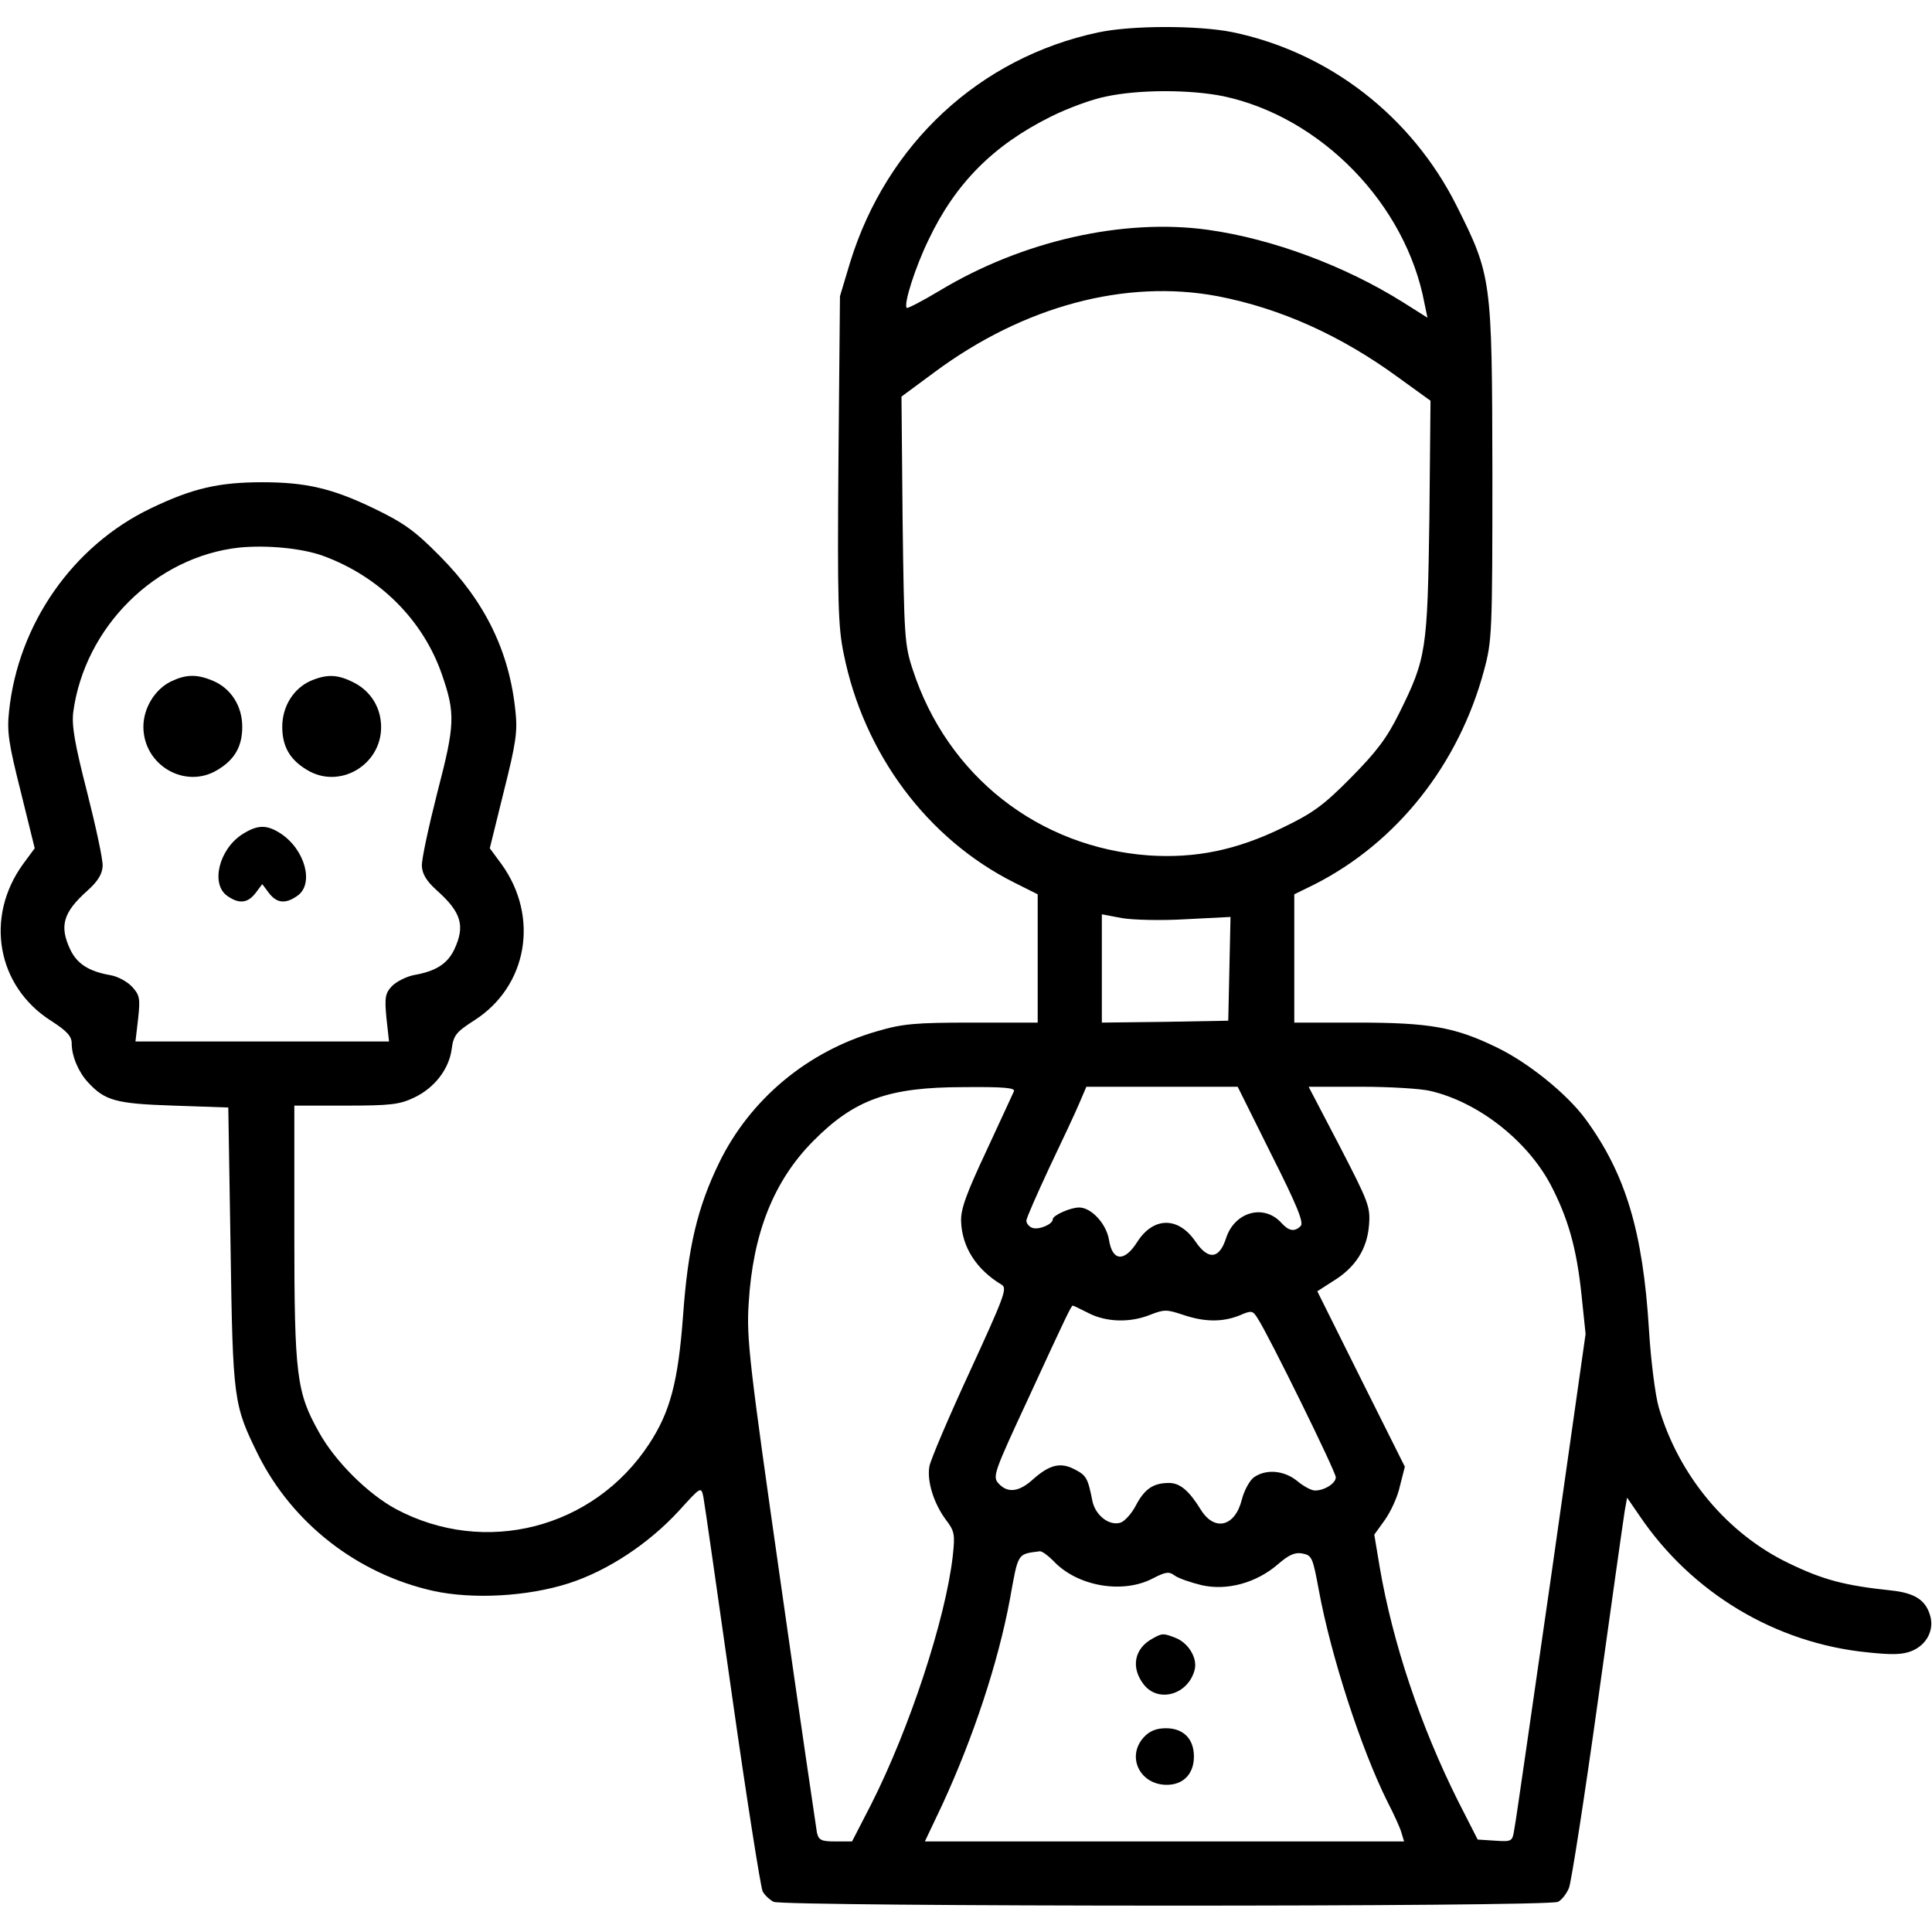 <svg version="1.0" xmlns="http://www.w3.org/2000/svg" width="682.667" height="682.667" viewBox="0 0 512 512"><path d="M291 8.6c-31.4 6.7-56 29.5-65.7 60.9l-2.7 9-.4 43.3c-.3 37.4-.1 44.4 1.4 51.5 5.3 26.4 22.1 49 45.2 60.6l6.2 3.1v34h-17.4c-15.1 0-18.4.3-25.2 2.3-18.4 5.3-33.6 18-41.8 34.8-5.8 11.9-8.3 22.5-9.6 40.8-1.3 17.3-3.4 25.3-9 33.8-14.7 22.4-43.5 29.8-67.1 17.2-7.4-4-16.1-12.6-20.4-20.4-5.9-10.5-6.5-15-6.5-52.8V293h13.7c11.8 0 14.2-.3 18-2.1 5.5-2.6 9.3-7.6 10-12.9.5-3.7 1.2-4.5 6-7.6 14.1-9 17.3-27.4 7.2-41.4l-3.1-4.2 3.7-15c3.2-12.7 3.7-15.9 3.1-21.3-1.6-15.9-8.1-29.1-20-41.1-6.7-6.8-9.7-8.9-17.6-12.7-11-5.3-18-6.9-29.5-6.9S51 129.4 40 134.7c-20.7 9.9-35.2 30.7-37.6 53.8-.6 5.4-.1 8.6 3.1 21.3l3.7 15-3.1 4.2c-10.2 14.1-6.9 32.4 7.4 41.5 4.2 2.7 5.5 4.1 5.5 6 0 3.4 1.8 7.6 4.3 10.3 4.5 4.9 7.4 5.7 22.7 6.2l14.5.5.6 37c.6 40.7.8 41.8 7.3 55 9.1 18.2 26.3 31.6 46.4 36.1 10.5 2.3 25 1.5 35.9-2 10.3-3.3 21.2-10.5 29.2-19.2 5.9-6.5 5.9-6.5 6.5-3.7.3 1.5 3.7 25.3 7.6 52.7 3.9 27.5 7.6 50.8 8.1 51.8s1.8 2.2 2.9 2.8c2.5 1.3 205.4 1.4 207.9 0 1-.5 2.3-2.2 2.9-3.7.6-1.5 4.1-23.9 7.7-49.8 3.6-25.9 6.8-48.5 7.1-50.3l.6-3.3 3.3 4.8c13.8 20.4 36 33.8 60.5 36.2 6.5.7 9.3.6 11.7-.4 3.8-1.6 5.8-5.3 4.9-9-1.1-4.3-3.9-6.3-10.3-7-12.4-1.3-18.1-2.8-27.2-7.2-16.3-7.8-29.2-23.2-34.5-41.3-.9-3-2.1-12.3-2.6-20.5-1.6-26.2-6.2-41.4-16.8-55.9-4.9-6.7-15.3-15.1-23.7-19.1-10.9-5.3-17.7-6.5-36.7-6.5H343v-34l5.3-2.6c21.9-11.1 38.3-31.8 45-56.8 2.1-7.8 2.2-9.9 2.2-52.6-.1-51.2-.2-51.9-9.5-70.5-11.9-23.7-33.8-40.7-59.5-46-9.1-1.8-26.7-1.8-35.5.1zm33.2 16.9c25.9 5.5 48.4 28.6 53.3 54.9l.8 3.8-6.5-4.1c-15.3-9.6-34.5-16.8-51.7-19.2-22.4-3.1-49.2 2.9-71.2 16.2-4.5 2.7-8.4 4.7-8.6 4.5-.9-.9 2.2-10.7 5.8-18.1 7.1-14.9 17.1-25 32.4-32.6 4.4-2.2 10.9-4.6 14.5-5.3 8.8-1.9 22.3-1.9 31.2-.1zm-1.5 53c16.6 3.2 32.7 10.4 48.1 21.7l8.3 6-.3 31.2c-.5 35-.8 37.1-8 51.6-3.3 6.7-6.1 10.3-12.8 17.1-7.2 7.3-10.1 9.4-18 13.2-12.3 6-23.1 8.2-35.5 7.4-29.2-2.1-53.4-21-62.6-49.2-2.2-6.6-2.3-8.9-2.7-39.7l-.3-32.7 8.8-6.5c23.6-17.5 50.6-24.7 75-20.1zM85.6 147.3c15 5.5 26.5 17 31.5 31.4 3.6 10.4 3.5 13.3-1.2 31.3-2.3 9.1-4.2 17.8-4.1 19.5.1 2.1 1.2 4 4 6.5 6.5 5.8 7.5 9.4 4.6 15.6-1.8 3.8-4.9 5.8-10.7 6.8-2 .4-4.6 1.7-5.8 2.9-1.8 1.9-2 3-1.5 8.4l.7 6.3H35.9l.7-6c.6-5.5.4-6.3-1.6-8.5-1.3-1.4-3.9-2.8-5.9-3.1-5.6-1-8.7-3-10.5-6.8-2.9-6.2-1.9-9.8 4.6-15.6 2.8-2.5 3.9-4.4 4-6.5.1-1.7-1.8-10.4-4.1-19.5-3.3-12.9-4.1-17.5-3.7-21.2 3-22.6 21.8-41.3 44.1-43.7 7.3-.7 16.6.2 22.1 2.2zm228.7 96.3l11.8-.6-.3 13.8-.3 13.7-16.7.3-16.8.2v-28.7l5.3 1c2.8.5 10.5.7 17 .3zm-45.6 45.6c-.3.7-3.6 7.8-7.3 15.8-5.3 11.3-6.8 15.4-6.7 18.6.2 6.9 4.1 12.9 10.8 16.9 1.5.9.5 3.4-8.5 23-5.6 12.1-10.4 23.4-10.7 25.1-.7 4 1.2 9.9 4.4 14.2 2.3 3 2.4 3.9 1.8 9.5-1.9 16.8-11.5 45.9-21.7 66l-5 9.7h-4.4c-3.7 0-4.4-.3-4.9-2.3-.2-1.2-4.6-31-9.6-66.2-8.3-58-9.1-64.9-8.5-74 1.1-18.6 6.6-32.5 17.1-43.1 10.9-11 19.9-14.3 39.9-14.3 10.7-.1 13.7.2 13.3 1.1zm68.2 16.7c6.7 13.3 8.7 18.1 7.8 19-1.6 1.6-3.1 1.4-5.1-.8-4.7-5.2-12.5-2.9-14.7 4.1-1.8 5.5-4.7 5.8-8.1.8-4.5-6.6-11.1-6.6-15.4.1-3.4 5.4-6.6 5.2-7.5-.5-.7-4.3-4.7-8.6-7.9-8.6-2.4 0-7 2.1-7 3.1 0 1.4-3.8 2.9-5.4 2.3-.9-.3-1.6-1.2-1.6-1.9s2.8-7 6.1-14.1c3.4-7.1 7-14.8 8-17.2l1.8-4.2H328l8.9 17.9zm42.1-16.8c12.6 2.9 25.6 13 31.9 24.8 4.6 8.8 6.9 16.7 8.2 29.1l1.1 10.5-9.1 64c-5.1 35.2-9.4 65.5-9.8 67.3-.5 3.2-.6 3.3-5.1 3l-4.6-.3-5.2-10.2c-9.9-19.8-17.3-41.7-20.8-62.2l-1.4-8.4 2.8-3.9c1.5-2.1 3.4-6.1 4-9l1.3-5.1-11.6-23.2-11.6-23.3 4.2-2.7c5.9-3.6 9-8.5 9.5-14.8.4-4.9-.1-6.1-7.8-21l-8.2-15.7h13.9c7.6 0 15.8.5 18.3 1.1zM288.5 348c4.7 2.4 11 2.6 16.4.4 3.6-1.4 4.3-1.4 8.5 0 5.8 2 10.6 2 15.1.2 3.2-1.4 3.5-1.3 4.8.8 2.9 4.4 20.7 40.6 20.7 42.1 0 1.6-3 3.5-5.5 3.5-1 0-3-1.1-4.7-2.5-3.4-2.8-8.2-3.3-11.5-1-1.1.8-2.6 3.5-3.2 5.9-1.8 7.2-7.2 8.5-10.8 2.8-3.2-5.2-5.6-7.2-8.5-7.2-4.2 0-6.5 1.6-8.8 6-1.1 2.1-2.9 4.1-4 4.5-3 1-6.7-1.9-7.5-5.7-1.2-6.1-1.6-6.8-4.7-8.4-3.8-2-6.7-1.2-11 2.6-3.7 3.4-6.8 3.8-9.2 1.1-1.6-1.8-1.2-2.9 8-22.7 9.9-21.5 11.3-24.4 11.7-24.4.2 0 2 .9 4.2 2zm-9.4 65.6c6.3 6.8 18.4 8.9 26.4 4.7 3.5-1.8 4.3-1.9 5.9-.7 1 .7 4.2 1.8 7.1 2.5 6.7 1.5 14.4-.6 20.1-5.5 3-2.6 4.6-3.3 6.6-2.9 2.5.5 2.7 1.1 4.3 9.7 3.2 17.4 11.2 42.1 18.2 56.1 1.7 3.3 3.4 7 3.7 8.2l.7 2.3h-127l4.6-9.7c8.3-18 14.8-37.7 17.9-54.3 2.3-12.7 1.9-12.1 8-12.9.6 0 2.1 1.1 3.5 2.5z"/><path d="M45.3 180.6c-4.3 2.1-7.3 7.1-7.3 12 0 10.2 11.1 16.7 19.7 11.4 4.5-2.7 6.5-6.2 6.5-11.4 0-5.5-3-10.2-7.8-12.2-4.3-1.8-7.1-1.7-11.1.2zm37.1-.2c-4.6 2-7.6 6.8-7.6 12.2 0 5.2 2 8.7 6.5 11.4 8.6 5.3 19.7-1.2 19.7-11.3 0-5.1-2.7-9.5-7.2-11.8-4.3-2.2-7.1-2.3-11.4-.5zm-18.2 40.7c-6.2 4-8.4 13.2-4 16.3 3.1 2.2 5.4 2 7.5-.7l1.8-2.4 1.8 2.4c2.1 2.7 4.4 2.9 7.5.7 4.5-3.1 2.1-12.2-4.4-16.5-3.7-2.4-6.1-2.4-10.2.2zm241.3 213.1c-4.9 2.6-5.9 7.7-2.4 12.2 3.9 5 11.8 2.7 13.5-3.9.8-3.1-1.7-7.2-5.2-8.5-3.1-1.2-3.4-1.2-5.9.2zm-2.3 26.1c-4.8 5.1-1.2 12.7 6 12.7 4.4 0 7.2-2.9 7.2-7.5 0-4.7-2.8-7.5-7.4-7.5-2.5 0-4.3.7-5.8 2.3z"/></svg>